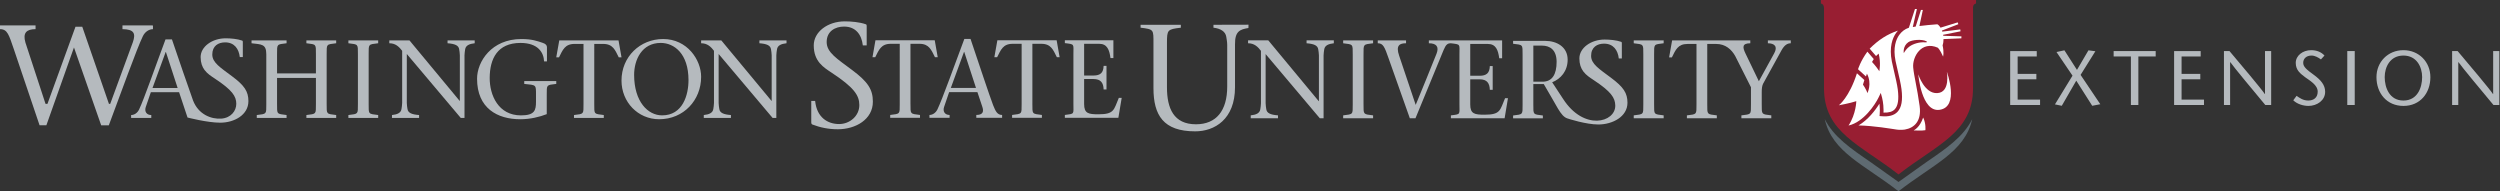 <?xml version="1.0" encoding="utf-8"?>
<!-- Generator: Adobe Illustrator 17.0.0, SVG Export Plug-In . SVG Version: 6.00 Build 0)  -->
<!DOCTYPE svg PUBLIC "-//W3C//DTD SVG 1.1//EN" "http://www.w3.org/Graphics/SVG/1.1/DTD/svg11.dtd">
<svg version="1.1" id="Layer_1" xmlns="http://www.w3.org/2000/svg" xmlns:xlink="http://www.w3.org/1999/xlink" x="0px" y="0px"
	 width="392.051px" height="30px" viewBox="0 0 392.051 30" enable-background="new 0 0 392.051 30" xml:space="preserve">
<rect x="0" y="0" width="392.051" height="30" fill="#333333" stroke="none"/>
<path fill="#5E6A71" d="M302.103,25.418l-4.38,3.119l-4.385-3.119c-3.112-2.131-5.778-3.953-7.178-6.73
	c1.152,5.197,6.234,7.146,11.562,11.312c5.322-4.166,10.407-6.115,11.561-11.312C307.884,21.465,305.215,23.287,302.103,25.418z"/>
<g>
	<path fill="#981E32" d="M285.554,0v0.545c0.341,0.119,0.448,0.226,0.487,0.718v12.564c0,6.984,5.684,8.834,11.682,13.529
		c6.001-4.695,11.688-6.545,11.688-13.529V1.12c0.043-0.374,0.165-0.472,0.47-0.575V0H285.554z"/>
</g>
<g>
	<g>
		<g>
			<path fill="#FFFFFF" d="M300.089,20.453c0,0,0.973-0.414,1.503-2.023c0.47,0.98,0.348,1.988,0.348,1.988
				C301.507,20.518,300.089,20.453,300.089,20.453z"/>
			<path fill="#FFFFFF" d="M305.307,11.258c0,0,0.592,3.233-1.506,3.342c-2.022,0.111-2.976-2.942-2.976-2.942
				s0.487,5.956,3.324,5.565C307.349,16.781,305.307,11.258,305.307,11.258z"/>
		</g>
	</g>
	<path fill="#FFFFFF" d="M289.89,19.684h0.006c2.367-0.539,4.178-3.301,4.71-4.411l0.339-0.703l0.204,0.754
		c0.01,0.037,0.23,0.868,0.23,1.966c0,0.119-0.004,0.242-0.011,0.369c0.816,0.031,1.4-0.131,1.761-0.512
		c0.521-0.539,0.678-1.559,0.483-3.113c-0.095-0.748-0.369-1.934-0.614-2.978c-0.125-0.539-0.241-1.041-0.313-1.398
		c-0.458-2.29,0.11-3.715,0.666-4.499c0.087-0.126,0.184-0.241,0.281-0.356c-1.637,0.552-3.01,1.412-4.43,2.829l1.001,1.156
		l0.405-0.383c0.387,1.437,0.109,2.761,0.109,2.761c-0.525-0.802-1.145-1.449-1.145-1.449l0.274-0.455l-0.9-1.044l-0.105-0.115
		c-1.104,1.516-1.463,2.761-1.463,2.761l0.786,0.712l0.457,0.417l0.154-0.44c0.84,1.579,0.07,3.053,0.07,3.053
		c-0.138-0.54-0.694-1.336-0.694-1.336l0.221-0.72l-1.165-1.058c-1.214,3.793-2.835,5.017-2.835,5.017s1.754-0.314,2.732-0.644
		C291.106,15.864,291.079,17.861,289.89,19.684z"/>
	<path fill="#FFFFFF" d="M307.585,6.011l-2.802,0.119c0.002,0.333-0.04,0.667-0.146,0.979c0.26,1.144,0.078,1.764,0.078,1.764
		c-0.467-1.086-0.825-1.392-0.825-1.392c-2.572-1.142-4.015,1.445-3.861,3.107c0.126,1.373,0.622,3.194,1.01,6.042
		c0.327,2.402-0.886,3.439-2.287,3.678c-0.029,0.006-0.06,0.012-0.09,0.018c-0.011,0-0.014,0-0.021,0
		c-0.227,0.029-0.471,0.043-0.723,0.031c-0.01,0-0.017,0-0.03,0c-0.022,0-0.052-0.002-0.081-0.002
		c-0.109-0.008-0.217-0.02-0.323-0.029c-1.085-0.152-3.521-0.596-6.037-0.656c1.48-0.863,2.638-2.361,3.284-3.418
		c0.033,0.291,0.068,0.648,0.068,1.045c0,0.199-0.008,0.402-0.025,0.615l-0.025,0.289l0.29,0.021
		c1.156,0.104,1.978-0.117,2.512-0.67c0.656-0.684,0.861-1.823,0.64-3.59c-0.098-0.775-0.377-1.976-0.625-3.038
		c-0.124-0.529-0.239-1.03-0.312-1.38c-0.413-2.087,0.082-3.356,0.571-4.052c0.386-0.545,0.916-0.943,1.496-1.133
		c0.012-0.003,0.021-0.003,0.028-0.006l0.955-2.938h0.303l-0.645,2.824c0.15-0.025,0.302-0.051,0.452-0.073l0.829-2.605h0.298
		L301,4.083c0.85-0.112,1.779-0.196,2.808-0.275c0.167,0.07,0.347,0.263,0.503,0.531l2.697-0.832l0.097,0.29l-2.576,1
		c0.024,0.052,0.042,0.109,0.061,0.165l2.819-0.35l0.041,0.3l-2.73,0.546c0.007,0.049,0.018,0.102,0.025,0.154l2.844,0.091
		L307.585,6.011z M299.472,7.272c0.566-0.398,1.527-0.704,2.43-0.632c0.226,0.018,0.418-0.045,0.171-0.174
		c-0.674-0.357-2.246-0.235-2.802,0.146c-0.887,0.608-0.738,1.689-0.715,1.713C298.729,8.017,299.032,7.58,299.472,7.272z"/>
</g>
<g>
	<g>
		<g>
			<g>
				<path fill="#B5BABE" d="M252.646,12.2c-1.84-1.382-3.128-2.154-3.128-3.441c0-1.363,0.956-1.915,2.025-1.915
					c1.471,0,2.169,1.031,2.315,2.321h0.479V6.752c0-0.093-0.018-0.166-0.128-0.201c-0.737-0.258-1.785-0.349-2.576-0.349
					c-2.116,0-3.955,1.304-3.955,2.963c0,0.894,0.247,1.536,0.609,2.026h-0.008c0.008,0.008,0.018,0.014,0.023,0.021
					c0.445,0.594,1.058,0.974,1.601,1.336c2.76,1.824,3.382,2.797,3.404,3.993c0.051,2.656-4.923,4.051-8.197-1.051l-1.699-2.587
					c1.336-0.521,2.428-1.752,2.428-3.542c0-2.034-1.752-2.949-3.504-2.949h-5.053v0.45c1.562,0.187,1.49,0.104,1.49,1.717v7.813
					c0,1.619,0.071,1.529-1.49,1.719v0.451h4.67v-0.451c-1.563-0.189-1.495-0.1-1.495-1.719v-3.211h1.636
					c2.097,3.49,2.618,5.004,3.676,5.381c0.235,0.084,2.96,0.961,4.885,0.961c2.208,0,4.566-1.217,4.566-3.404
					C255.221,14.592,254.596,13.652,252.646,12.2z M241.902,12.812h-1.443v-5.66h1.337c1.267,0,2.312,0.659,2.312,2.553
					C244.108,11.667,243.413,12.812,241.902,12.812z"/>
				<path fill="#B5BABE" d="M206.972,18.545c0,0,0,0-8.496-10.066v7.71c0,0.365,0.072,0.662,0.103,0.941
					c0.089,0.629,0.685,0.871,1.835,0.961v0.453h-4.275v-0.453c0.841-0.09,1.414-0.332,1.5-0.961
					c0.035-0.279,0.104-0.576,0.104-0.941V7.973c-0.486-0.628-1.031-1.188-2.021-1.188V6.329h3.172
					c2.6,3.161,5.306,6.37,7.903,9.529h0.036V8.686c0-0.366-0.072-0.661-0.106-0.94c-0.088-0.629-0.677-0.87-1.83-0.96V6.329h4.274
					v0.457c-0.82,0.09-1.413,0.331-1.504,0.96c-0.034,0.279-0.102,0.574-0.102,0.94v9.859H206.972z"/>
				<path fill="#B5BABE" d="M213.829,16.361c0,1.627-0.069,1.539,1.5,1.73v0.453h-4.693v-0.453c1.571-0.191,1.5-0.104,1.5-1.73
					V8.513c0-1.62,0.071-1.537-1.5-1.727v-0.45h4.693v0.45c-1.569,0.19-1.5,0.107-1.5,1.727V16.361z"/>
				<path fill="#B5BABE" d="M236.025,15.403c-0.803,1.868-0.682,2.585-3.209,2.585c-1.57,0-2.253-0.125-2.253-1.607v-3.944h1.469
					c1.167,0,1.569,0.615,1.603,1.643h0.45v-3.719h-0.45c-0.033,1.083-0.506,1.52-1.603,1.52h-1.469V6.893h2.77
					c1.255,0,1.606,0.958,1.777,2.249h0.453V6.335h-8.034h-3.456v0.45c1.183,0,1.638,0.54,1.201,1.642
					c-1.082,2.67-2.146,5.354-3.264,8.022c-0.907-2.648-1.917-5.649-2.593-7.707c-0.58-1.678,0.12-1.957,1.08-1.957v-0.45h-4.438
					v0.45c0.842,0,1.065,0.54,1.716,2.407c1.062,2.968,2.25,6.332,3.314,9.353h0.887c1.469-3.576,2.948-7.136,4.414-10.71
					c0.367-0.874,0.628-1.049,1.138-1.049c1.568,0.19,1.342,0.107,1.342,1.727v7.849c0,1.627,0.227,1.539-1.342,1.73v0.453h8.426
					l0.524-3.142C236.478,15.403,236.025,15.403,236.025,15.403z"/>
				<path fill="#B5BABE" d="M259.398,16.361c0,1.627-0.073,1.539,1.498,1.73v0.453h-4.693v-0.453
					c1.572-0.191,1.502-0.104,1.502-1.73V8.513c0-1.62,0.07-1.537-1.502-1.727v-0.45h4.693v0.45
					c-1.571,0.19-1.498,0.107-1.498,1.727V16.361z"/>
				<path fill="#B5BABE" d="M277.238,6.335v0.45c1.029,0,1.587,0.504,0.993,1.571l-2.406,4.382l-2.111-4.382
					c-0.437-0.908-0.556-1.571,0.768-1.571v-0.45h-2.925h-1.211h-8.124l-0.473,2.664h0.437c0.575-1.148,0.924-2.106,2.44-2.106
					h1.418v9.469c0,1.627,0.066,1.539-1.504,1.73v0.453h4.693v-0.453c-1.57-0.191-1.501-0.104-1.501-1.73V6.893h1.415
					c1.431,0,2.392,0.853,2.98,1.916l2.458,4.872v2.681c0,1.627,0.07,1.539-1.5,1.73v0.453h4.691v-0.453
					c-1.567-0.191-1.5-0.104-1.5-1.73v-1.953c0-0.435,0.037-0.926,0.209-1.272l2.913-5.286c0.474-0.838,0.942-1.065,1.433-1.065
					v-0.45L277.238,6.335L277.238,6.335z"/>
			</g>
			<path fill="#B5BABE" d="M195.792,3.873l-5.497,0.015v0.456c1.102,0.119,1.899,0.602,2.015,1.449
				c0.047,0.374,0.143,0.771,0.143,1.265v6.521c0,3.758-1.692,5.912-4.904,5.912c-3.497,0-4.545-2.508-4.545-5.795V6.822
				c0-2.182,0.063-2.222,2.176-2.479V3.887h-6.315v0.456c2.115,0.257,2.021,0.296,2.021,2.479v6.991
				c0,4.248,1.549,6.785,6.544,6.785c3.027,0,6.245-1.877,6.245-6.923V7.057c0-0.042,0-0.079,0-0.117
				c-0.021-2.036,0.771-2.333,2.104-2.547L195.792,3.873z"/>
		</g>
		<g>
			<path fill="#B5BABE" d="M135.308,7.116c-0.186-1.641-1.074-2.948-2.943-2.948c-1.356,0-2.726,0.701-2.726,2.43
				c0,1.636,1.635,2.616,3.973,4.371c2.475,1.847,3.272,3.039,3.272,4.977c0,2.781-2.696,4.324-5.498,4.324
				c-1.499,0-2.785-0.281-4-0.748c-0.091-0.047-0.163-0.143-0.163-0.324V15.83h0.607c0.26,2.592,1.961,3.622,3.763,3.622
				c1.66,0,3.167-1.264,3.167-2.969c0-1.52-0.818-2.758-4.322-5.069c-1.261-0.839-2.826-1.754-2.826-4.297
				c0-2.11,2.178-3.767,4.867-3.767c1.005,0,2.338,0.117,3.272,0.447c0.141,0.041,0.163,0.14,0.163,0.255v3.064
				C135.914,7.116,135.308,7.116,135.308,7.116z"/>
			<path fill="#B5BABE" d="M142.782,16.307c0,1.617-0.067,1.525,1.495,1.721v0.447h-4.674v-0.447
				c1.563-0.195,1.495-0.104,1.495-1.721V6.869h-1.41c-1.511,0-1.859,0.957-2.432,2.101h-0.433l0.467-2.656h9.295l0.47,2.656h-0.435
				c-0.573-1.144-0.92-2.101-2.431-2.101h-1.41v9.438H142.782z"/>
			<path fill="#B5BABE" d="M148.845,14.445l-0.795,2.331c-0.227,0.68,0.103,1.252,0.868,1.252v0.447h-3.163v-0.447
				c0.467,0,0.974-0.299,1.251-0.869c0.747-1.532,2.778-7.211,4.222-11.052h0.972c1.181,3.491,2.952,8.847,3.543,10.392
				c0.385,0.967,0.662,1.529,1.407,1.529v0.447h-4.047v-0.447c1.094,0,1.202-0.572,0.924-1.34l-0.751-2.243H148.845z
				 M153.055,13.787l-1.843-5.648h-0.035l-2.067,5.648H153.055z"/>
			<path fill="#B5BABE" d="M161.898,16.307c0,1.617-0.068,1.525,1.493,1.721v0.447h-4.674v-0.447
				c1.563-0.195,1.497-0.104,1.497-1.721V6.869h-1.41c-1.512,0-1.856,0.957-2.433,2.101h-0.435l0.472-2.656h9.295l0.468,2.656
				h-0.437c-0.568-1.144-0.915-2.101-2.426-2.101h-1.41V16.307z"/>
			<path fill="#B5BABE" d="M166.991,18.027c1.567-0.195,1.342-0.104,1.342-1.721V8.483c0-1.614,0.225-1.528-1.342-1.72V6.314h7.611
				v2.792h-0.454c-0.172-1.281-0.517-2.238-1.769-2.238h-2.366v4.976h1.459c1.094,0,1.564-0.438,1.597-1.516h0.453v3.697h-0.453
				c-0.032-1.027-0.432-1.633-1.597-1.633h-1.459v3.926c0,1.48,0.68,1.605,2.244,1.605c2.52,0,2.397-0.715,3.197-2.574h0.451
				l-0.523,3.125h-8.392L166.991,18.027L166.991,18.027z"/>
		</g>
		<g>
			<path fill="#B5BABE" d="M43.447,16.318c0,1.619-0.07,1.529,1.492,1.721v0.451h-4.671v-0.451c1.562-0.191,1.493-0.102,1.493-1.721
				V8.5c0-1.612-0.751-1.527-2.314-1.717V6.335h5.493v0.448c-1.562,0.19-1.492,0.105-1.492,1.717v3.009h6.095V8.5
				c0-1.612,0.069-1.527-1.494-1.717V6.335h4.671v0.448c-1.561,0.19-1.493,0.105-1.493,1.717v7.818c0,1.619-0.067,1.529,1.493,1.721
				v0.451h-4.671v-0.451c1.563-0.191,1.494-0.102,1.494-1.721v-4.099h-6.095L43.447,16.318L43.447,16.318z"/>
			<path fill="#B5BABE" d="M57.813,16.318c0,1.619-0.071,1.529,1.493,1.721v0.451h-4.671v-0.451
				c1.562-0.191,1.493-0.102,1.493-1.721V8.5c0-1.612,0.069-1.527-1.493-1.717V6.335h4.671v0.448
				c-1.564,0.19-1.493,0.105-1.493,1.717V16.318z"/>
			<path fill="#B5BABE" d="M72.254,18.49c-2.761-3.265-5.628-6.688-8.458-10.023v7.682c0,0.359,0.069,0.658,0.105,0.936
				c0.086,0.627,0.675,0.867,1.821,0.955v0.451H61.47V18.04c0.832-0.088,1.406-0.328,1.493-0.955
				c0.034-0.277,0.104-0.576,0.104-0.936V7.964c-0.488-0.624-1.026-1.181-2.018-1.181V6.335h3.163
				c2.588,3.14,5.28,6.338,7.867,9.479h0.034V8.678c0-0.366-0.069-0.663-0.104-0.941c-0.084-0.624-0.678-0.867-1.824-0.954V6.335
				h4.257v0.448c-0.816,0.087-1.406,0.33-1.497,0.954c-0.033,0.278-0.102,0.575-0.102,0.941v9.812H72.254z"/>
			<path fill="#B5BABE" d="M74.814,12.342c0-2.674,2.259-6.221,6.947-6.221c1.684,0,2.484,0.315,3.335,0.595
				c0.487,0.155,0.678,0.397,0.678,0.676v2.24h-0.452c-0.052-1.39-0.938-2.9-3.698-2.9c-3.631,0-4.812,2.501-4.829,5.471
				c-0.018,2.744,1.371,5.89,4.897,5.89c2.172,0,2.363-0.803,2.363-2.153v-1.061c0-1.619,0.067-1.527-1.842-1.721V12.71h5.02v0.448
				c-1.562,0.193-1.492,0.102-1.492,1.721V17.9c-1.114,0.434-2.572,0.799-4.153,0.799C78.028,18.699,74.814,16.998,74.814,12.342z"
				/>
			<path fill="#B5BABE" d="M93.192,16.318c0,1.619-0.07,1.529,1.494,1.721v0.451h-4.673v-0.451c1.562-0.191,1.493-0.102,1.493-1.721
				v-9.43h-1.408c-1.511,0-1.858,0.951-2.432,2.101h-0.433l0.471-2.654h9.292l0.469,2.654H97.03c-0.572-1.15-0.919-2.101-2.43-2.101
				h-1.408V16.318z"/>
			<path fill="#B5BABE" d="M97.464,12.637c0-3.754,2.918-6.517,6.53-6.517c3.769,0,5.958,3.251,5.958,5.928
				c0,3.665-2.745,6.651-6.584,6.651C100.051,18.699,97.464,16.01,97.464,12.637z M107.971,12.568c0-4.153-2.239-5.837-4.36-5.837
				c-2.951,0-4.167,2.641-4.167,5.002c0,4.206,2.153,6.359,4.393,6.359C107.069,18.092,107.971,14.896,107.971,12.568z"/>
			<path fill="#B5BABE" d="M121.156,18.49c-2.764-3.265-5.628-6.688-8.459-10.023v7.682c0,0.359,0.069,0.658,0.104,0.936
				c0.087,0.627,0.677,0.867,1.823,0.955v0.451h-4.256V18.04c0.835-0.088,1.408-0.328,1.495-0.955
				c0.035-0.277,0.104-0.576,0.104-0.936V7.964c-0.485-0.624-1.024-1.181-2.015-1.181V6.335h3.162
				c2.588,3.14,5.278,6.338,7.868,9.479h0.033V8.678c0-0.366-0.07-0.663-0.104-0.941c-0.086-0.624-0.676-0.867-1.823-0.954V6.335
				h4.254v0.448c-0.815,0.087-1.405,0.33-1.492,0.954c-0.035,0.278-0.105,0.575-0.105,0.941v9.812H121.156z"/>
			<path fill="#B5BABE" d="M23.905,4.008v-0.02h-4.699v0.583c1.813,0.02,2.108,0.667,1.632,2.04l-3.555,9.681h-0.197L12.899,4.188
				h-1.06L7.44,16.291H7.141L3.988,6.674C3.541,5.15,4.166,4.571,5.576,4.571V3.988H0v0.583c1.186,0,1.398,0.923,2.159,3.11
				l4.047,11.966h1.066l4.33-12.206l4.268,12.215h1.193c1.826-4.857,4.397-12.045,5.342-13.979c0.352-0.726,0.989-1.1,1.583-1.1
				V4.008H23.905z"/>
			<path fill="#B5BABE" d="M36.397,11.965c-1.828-1.371-3.107-2.138-3.107-3.417c0-1.353,0.95-1.903,2.01-1.903
				c1.462,0,2.156,1.025,2.303,2.305h0.475V6.555c0-0.091-0.018-0.164-0.128-0.199c-0.73-0.256-1.772-0.35-2.558-0.35
				c-2.102,0-3.929,1.299-3.929,2.944c0,0.892,0.247,1.526,0.606,2.015h-0.006c0.008,0.007,0.015,0.013,0.022,0.02
				c0.442,0.591,1.051,0.968,1.59,1.328c2.741,1.809,3.381,2.779,3.381,3.967c0,1.104-0.83,2.211-2.357,2.322
				c-1.564,0.109-3.576-0.645-4.422-2.841c-0.752-2.104-2.28-6.531-3.313-9.587h-1.007c-1.442,3.839-3.396,9.469-4.144,10.995
				c-0.275,0.574-0.779,0.871-1.249,0.871v0.451h0.75h2.411V18.04c-0.764,0-1.094-0.574-0.869-1.252l0.8-2.328h4.429l0.747,2.242
				l0.575,1.727c0,0,3.106,0.811,5.127,0.811c2.193,0,4.422-1.205,4.422-3.38C38.956,14.342,38.334,13.408,36.397,11.965z
				 M23.916,13.8l2.066-5.646h0.035l1.841,5.646H23.916z"/>
		</g>
	</g>
	<g>
		<path fill="#B5BABE" d="M319.404,8.858h-2.996v2.729h2.936v0.846h-2.936v3.188h3.516v0.845h-4.687V8.013h4.167L319.404,8.858
			L319.404,8.858z"/>
		<path fill="#B5BABE" d="M328.102,16.588l-2.501-3.938l-2.271,3.938l-1.073-0.219l2.754-4.503l-2.513-3.708l1.244-0.266
			l1.969,3.067l1.799-3.067l1.087,0.145l-2.319,3.708l3.093,4.601L328.102,16.588z"/>
		<path fill="#B5BABE" d="M334.167,16.467V8.858h-2.705V8.013h6.594v0.846h-2.717v7.608H334.167z"/>
		<path fill="#B5BABE" d="M345.111,8.858h-2.996v2.729h2.936v0.846h-2.936v3.188h3.515v0.845h-4.685V8.013h4.166V8.858z"/>
		<path fill="#B5BABE" d="M356.165,16.467h-0.919c-1.836-2.198-4.987-5.99-5.495-6.727h-0.024v6.727h-0.966V8.013h0.869
			c1.86,2.198,4.976,5.894,5.544,6.74h0.024v-6.74h0.967V16.467z"/>
		<path fill="#B5BABE" d="M363.968,9.317c-0.41-0.301-0.954-0.604-1.462-0.604c-0.846,0-1.315,0.495-1.315,1.147
			c0,0.604,0.519,1.051,1.606,1.835c1.158,0.846,1.834,1.619,1.834,2.706c0,1.341-1.268,2.209-2.619,2.209
			c-0.811,0-1.776-0.289-2.381-0.881l0.521-0.7c0.495,0.351,1.039,0.737,1.835,0.737c0.834,0,1.475-0.447,1.475-1.39
			c0-1.062-1.269-1.751-1.957-2.258c-0.7-0.543-1.486-1.062-1.486-2.258c0-1.136,1.099-1.993,2.417-1.993
			c0.881,0,1.617,0.314,2.089,0.846L363.968,9.317z"/>
		<path fill="#B5BABE" d="M368.101,16.467V8.013h1.17v8.454H368.101z"/>
		<path fill="#B5BABE" d="M372.678,12.095c0-2.367,1.788-4.228,4.229-4.228c2.438,0,4.226,1.86,4.226,4.228
			c0,2.524-1.617,4.516-4.226,4.516S372.678,14.619,372.678,12.095z M379.841,12.095c0-1.583-0.846-3.382-2.935-3.382
			c-2.09,0-2.936,1.799-2.936,3.382c0,1.654,0.75,3.672,2.936,3.672S379.841,13.75,379.841,12.095z"/>
		<path fill="#B5BABE" d="M391.945,16.467h-0.917c-1.837-2.198-4.989-5.99-5.495-6.727h-0.024v6.727h-0.967V8.013h0.87
			c1.859,2.198,4.976,5.894,5.543,6.74h0.023v-6.74h0.967L391.945,16.467L391.945,16.467z"/>
	</g>
</g>
</svg>
